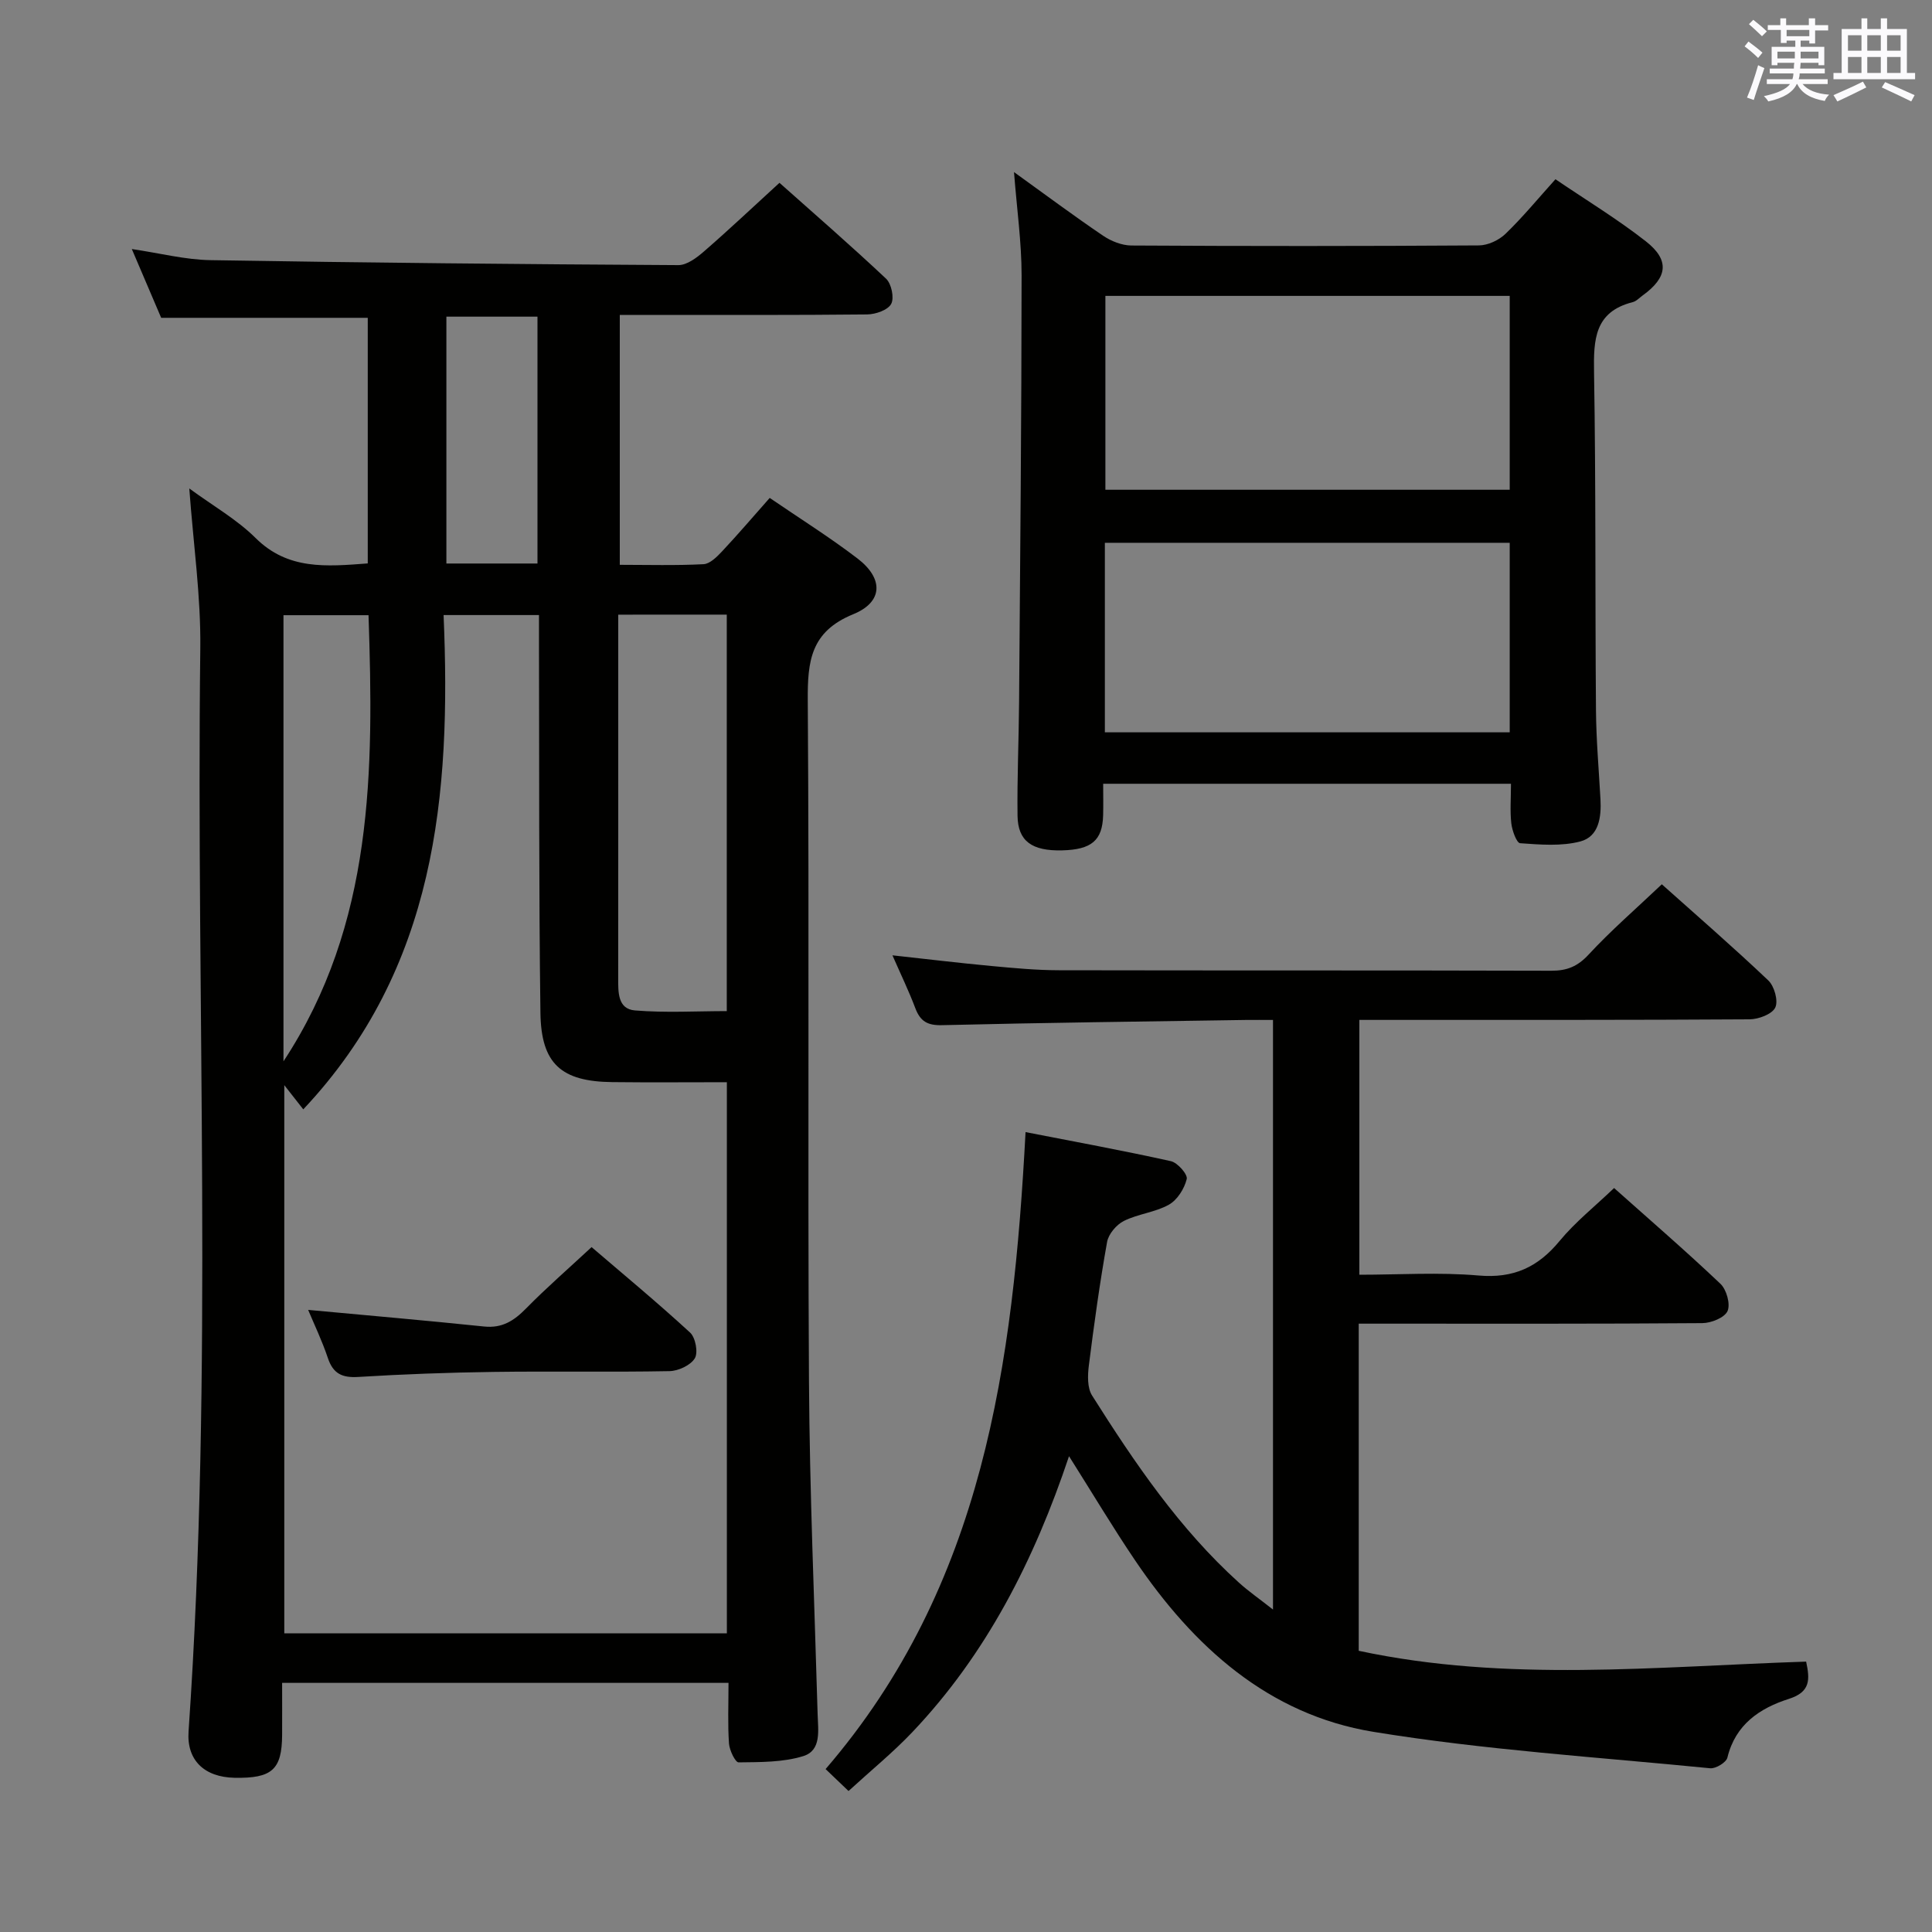 <svg enable-background="new 0 0 400 400" viewBox="0 0 400 400" xmlns="http://www.w3.org/2000/svg"><rect x="0" y="0" width="400" height="400" fill="#808080" stroke="none"/><g fill="#010100"><path d="m150.83 348.42c-30.97 0-61.24 0-92.42 0 0 3.6.02 7.19 0 10.77-.04 7.2-2.08 9.03-9.87 8.88-6.27-.13-9.92-3.67-9.5-9.6 5.17-74.7 1.53-149.5 2.43-224.24.13-10.74-1.43-21.5-2.28-33.1 4.9 3.6 9.84 6.4 13.74 10.27 6.69 6.64 14.63 5.9 23.21 5.25 0-16.97 0-33.98 0-50.85-14.17 0-28.1 0-42.77 0-1.75-4.1-3.8-8.9-6.08-14.24 5.82.86 11.03 2.21 16.25 2.3 32.3.54 64.6.85 96.9 1.03 1.79.01 3.84-1.55 5.34-2.86 5.15-4.47 10.1-9.15 15.6-14.18 6.86 6.11 14.61 12.83 22.07 19.85 1.12 1.05 1.73 3.98 1.06 5.22-.69 1.28-3.23 2.16-4.98 2.18-15.16.16-30.32.1-45.49.1-1.8 0-3.6 0-5.72 0v51.74c5.81 0 11.58.17 17.34-.13 1.34-.07 2.8-1.55 3.87-2.69 3.29-3.51 6.41-7.17 9.83-11.03 6.2 4.24 12.4 8.12 18.18 12.54 5.39 4.12 5.35 8.99-.89 11.54-8.82 3.6-9.47 9.71-9.41 17.88.33 46.99-.03 93.98.25 140.96.14 22.96 1.14 45.91 1.79 68.86.09 3.34.85 7.52-2.96 8.71-4.21 1.31-8.91 1.24-13.4 1.3-.68.01-1.89-2.5-1.99-3.9-.28-3.98-.1-7.98-.1-12.56zm-91.97-123.75v113.5h91.63c0-38.17 0-75.92 0-114.11-8.13 0-15.93.07-23.73-.02-10.54-.12-14.73-3.76-14.87-14.35-.34-25.49-.23-50.98-.3-76.48-.01-1.95 0-3.89 0-5.87-6.83 0-12.93 0-19.75 0 1.59 37.3-1.57 73.15-29.05 102.34-.97-1.22-1.97-2.51-3.93-5.01zm69.14-97.41v14.3c0 20.3.01 40.61-.01 60.91 0 2.92-.13 6.44 3.48 6.73 6.34.52 12.75.14 19 .14 0-27.81 0-54.85 0-82.09-7.48.01-14.59.01-22.47.01zm-69.31 92.48c18.72-28.45 18.69-60.28 17.61-92.37-6.17 0-11.76 0-17.61 0zm52.59-154.18c-6.74 0-12.81 0-18.86 0v51.11h18.86c0-17.15 0-34.03 0-51.11z"/><path d="m263.56 333.24c0-41.28 0-81.35 0-122.07-2.03 0-3.8-.02-5.58 0-20.98.32-41.95.57-62.92 1.08-3.05.08-4.52-.8-5.55-3.51-1.34-3.55-3-6.98-4.74-10.95 7.16.78 13.82 1.59 20.5 2.21 4.63.43 9.29.87 13.93.88 33.99.07 67.99 0 101.98.1 3.24.01 5.45-.88 7.73-3.35 4.62-4.99 9.8-9.47 15.15-14.55 7.09 6.34 14.73 12.96 22.05 19.91 1.25 1.19 2.1 4.23 1.44 5.61-.65 1.37-3.44 2.42-5.29 2.44-24.33.16-48.66.11-72.99.12-2.48 0-4.96 0-7.83 0v52.76c8.18 0 16.49-.55 24.68.16 7.21.63 12.28-1.7 16.76-7.13 3.24-3.93 7.32-7.17 11.3-10.98 7.24 6.46 14.79 12.97 22.01 19.82 1.27 1.2 2.11 4.21 1.48 5.65-.61 1.37-3.39 2.49-5.23 2.5-21.83.17-43.66.11-65.49.11-1.79 0-3.58 0-5.64 0v67.73c30.64 6.56 61.51 3.26 92.63 2.24.78 3.66.96 6.27-3.56 7.71-6.02 1.92-11.07 5.28-12.74 12.16-.24 1.01-2.42 2.33-3.57 2.21-23.28-2.31-46.72-3.78-69.77-7.55-21.7-3.56-37.2-17.63-49.27-35.46-4.63-6.84-8.87-13.96-13.7-21.6-7.22 21.56-17.1 40.98-32.47 57.16-3.98 4.19-8.51 7.88-13.18 12.16-1.69-1.61-2.96-2.83-4.75-4.54 32.74-38.03 38.84-83.92 41.4-131.88 10.14 1.98 20.16 3.81 30.1 6.02 1.38.31 3.51 2.75 3.27 3.7-.49 2-1.95 4.33-3.7 5.31-2.84 1.59-6.38 1.9-9.31 3.36-1.54.77-3.19 2.71-3.48 4.36-1.52 8.49-2.7 17.05-3.78 25.61-.25 2.02-.33 4.59.67 6.17 8.81 13.94 18.06 27.58 30.41 38.75 1.97 1.78 4.15 3.29 7.05 5.57z"/><path d="m312.83 162.27c-28.52 0-56.13 0-84.43 0 0 2.32.05 4.43-.01 6.55-.15 5.19-2.4 7.09-8.5 7.24-6.23.15-9.15-1.9-9.22-7.17-.1-7.82.26-15.65.32-23.48.22-29.47.51-58.94.52-88.41 0-6.85-.98-13.7-1.57-21.37 6.58 4.74 12.42 9.09 18.44 13.17 1.66 1.13 3.88 2.01 5.84 2.03 23.99.14 47.98.14 71.96-.02 1.87-.01 4.14-1.07 5.51-2.39 3.56-3.43 6.71-7.27 10.35-11.31 6.47 4.39 12.86 8.27 18.71 12.85 5 3.91 4.51 7.49-.67 11.22-.67.49-1.3 1.19-2.06 1.38-7.92 2.01-8.1 7.78-7.99 14.54.39 23.31.21 46.64.4 69.96.05 6.14.59 12.28.93 18.42.2 3.71-.32 7.71-4.16 8.73-3.94 1.04-8.32.66-12.47.37-.73-.05-1.66-2.62-1.83-4.11-.29-2.57-.07-5.22-.07-8.2zm-.26-101.01c-28.23 0-55.85 0-83.71 0v40.14h83.71c0-13.52 0-26.62 0-40.14zm0 51.12c-28.09 0-55.94 0-83.82 0v39.24h83.82c0-13.22 0-26.13 0-39.24z"/><path d="m63.8 271.2c12.38 1.15 24.41 2.19 36.43 3.44 3.74.39 6.19-1.19 8.68-3.73 4.19-4.27 8.72-8.2 13.57-12.71 6.44 5.52 13.58 11.43 20.4 17.7 1.12 1.03 1.7 4.14.97 5.33-.89 1.45-3.42 2.62-5.26 2.65-12.16.23-24.32-.01-36.48.16-9.31.13-18.62.47-27.91 1.04-3.36.21-5.23-.66-6.32-3.92-1.2-3.58-2.85-7.01-4.08-9.96z"/></g><path d="m361.2 9.6.8-1c.9.7 1.9 1.4 2.9 2.3l-.9 1.1c-1-1-2-1.8-2.8-2.4zm.5 10.6c.9-2.1 1.6-4.3 2.3-6.7.4.2.8.4 1.3.6-.7 2.1-1.5 4.3-2.2 6.6zm.4-15.2.9-.9c1 .8 2 1.6 2.8 2.4l-1 1c-.9-.9-1.8-1.7-2.7-2.5zm12.5-1.2h1.2v1.4h2.7v1.1h-2.7v2.7h-1.2v-.6h-1.8v1.3h4.9v3.8h-1.2v-.5h-3.7c0 .4-.1.9-.1 1.2h5.1v1h-5.2c0 .5-.1.9-.2 1.2h6v1h-5.2c1.1 1.3 2.9 2 5.5 2.2-.4.4-.7.8-.9 1.3-2.9-.5-4.8-1.6-5.7-3.5h-.1c-.8 1.7-2.7 2.9-5.9 3.6-.2-.4-.6-.8-.9-1.1 2.8-.6 4.6-1.4 5.4-2.5h-4.8v-1h5.3c.1-.3.2-.7.2-1.2h-4.9v-1h5c0-.4 0-.8.1-1.2h-3.5v.5h-1.2v-3.8h4.9v-1.3h-1.8v.5h-1.2v-2.7h-2.7v-1h2.6v-1.4h1.2v1.4h4.7v-1.4zm-6.6 8.3h3.6c0-.4 0-.9 0-1.4h-3.6zm1.9-4.6h4.7v-1.3h-4.7zm6.6 3.2h-3.7v1.4h3.7z" fill="#fbfafc"/><path d="m385.3 3.8h1.3v2.2h2.8v-2.2h1.3v2.2h4.1v9.1h1.7v1.3h-16.9v-1.3h1.7v-9.1h4.1v-2.2zm.4 13.1.7 1.2c-1.8.9-3.8 1.9-6 2.9-.2-.4-.5-.8-.8-1.3 2.3-1 4.3-1.9 6.1-2.8zm-3.1-6.4h2.8v-3.2h-2.8zm0 4.6h2.8v-3.3h-2.8zm4-4.6h2.8v-3.2h-2.8zm0 4.6h2.8v-3.3h-2.8zm3.7 1.9c2.1.9 4.1 1.8 6.1 2.7l-.7 1.3c-2.2-1.1-4.2-2-6.1-2.9zm3.2-9.7h-2.8v3.2h2.8zm-2.8 7.8h2.8v-3.3h-2.8z" fill="#fbfafc"/></svg>